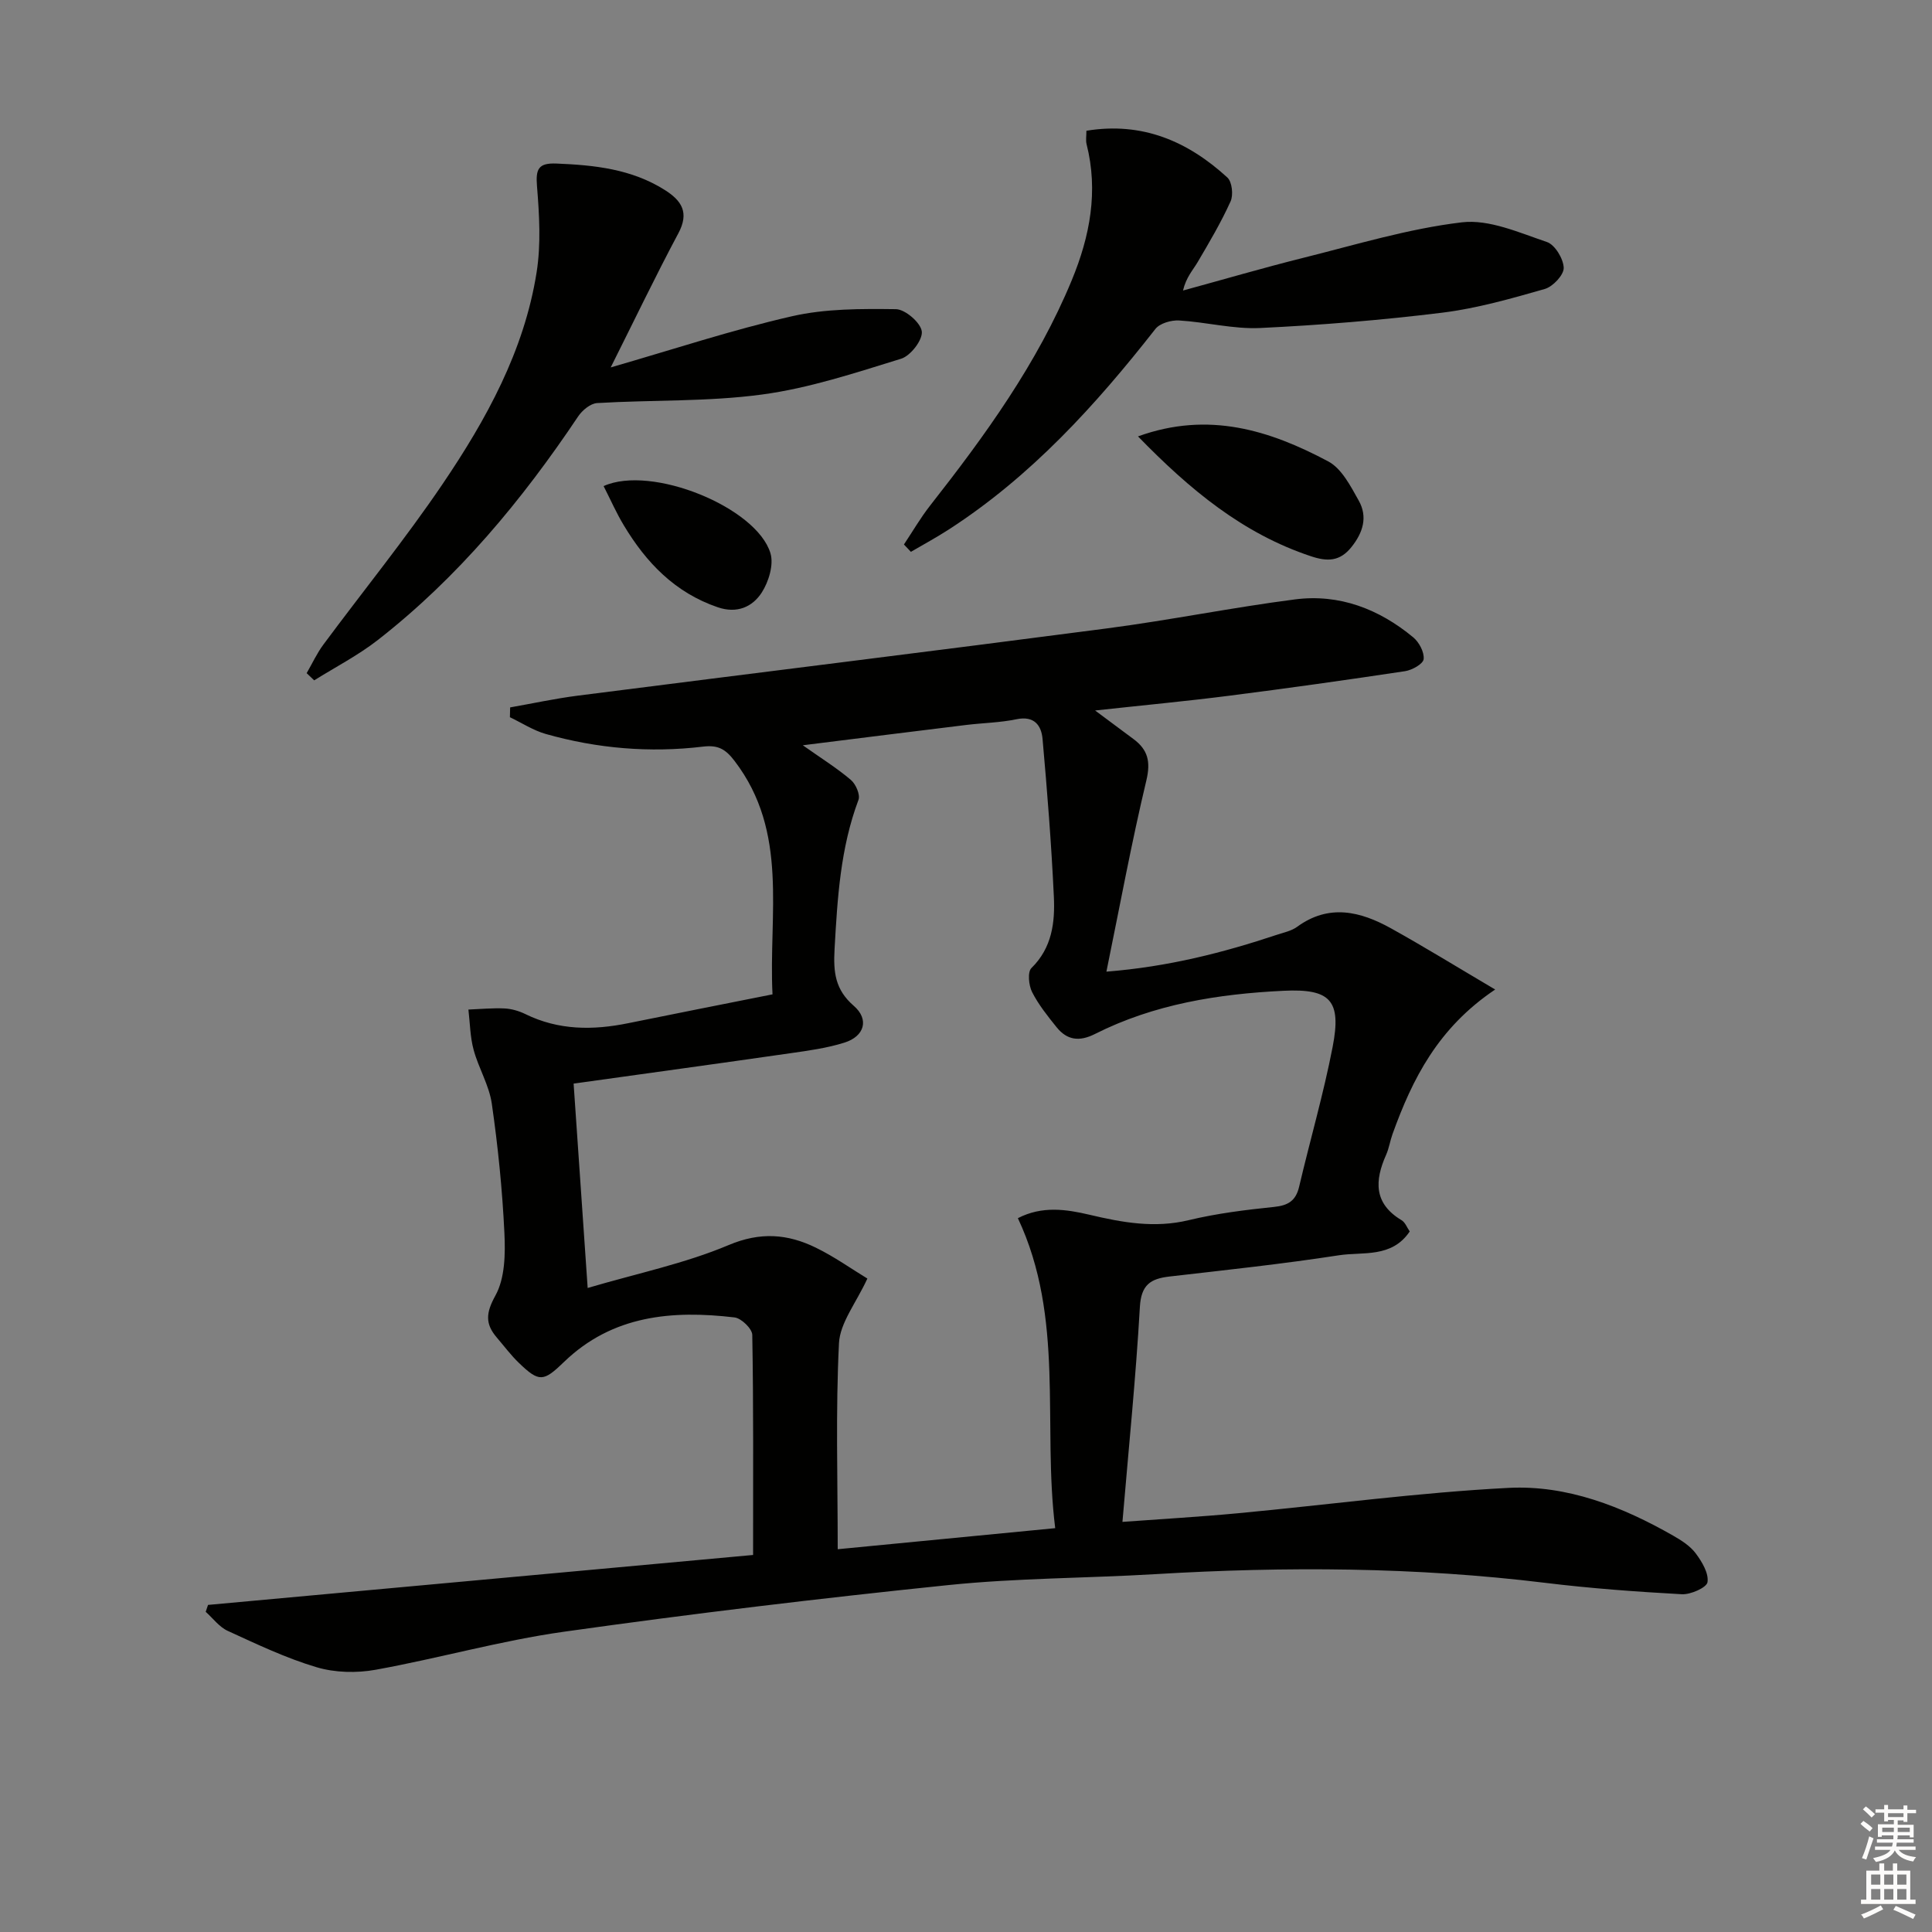 <svg enable-background="new 0 0 400 400" viewBox="0 0 400 400" xmlns="http://www.w3.org/2000/svg"><rect x="0" y="0" width="400" height="400" fill="#808080" stroke="none"/><g fill="#010100"><path d="m155.92 321.94c0-16.31.09-30.94-.17-45.57-.02-1.27-2.27-3.45-3.67-3.61-12.91-1.53-25.29-.46-35.3 9.21-4.25 4.11-5.14 4.26-9.33.22-1.67-1.6-3.07-3.49-4.58-5.25-2.45-2.86-2.29-5.11-.29-8.73 1.98-3.59 2.06-8.62 1.85-12.96-.43-8.95-1.33-17.9-2.61-26.76-.55-3.81-2.74-7.35-3.76-11.13-.73-2.68-.75-5.55-1.08-8.34 2.5-.1 5-.35 7.49-.23 1.45.07 2.98.52 4.29 1.16 6.9 3.39 14.04 3.38 21.36 1.88 9.75-1.99 19.51-3.9 29.82-5.96-.84-16.6 3.44-33.56-7.86-48.33-1.89-2.48-3.44-3.33-6.53-2.96-11 1.32-21.9.4-32.56-2.62-2.59-.74-4.95-2.29-7.42-3.47.02-.68.04-1.36.05-2.03 4.66-.82 9.3-1.83 13.98-2.43 36.56-4.67 73.14-9.16 109.68-13.94 12.98-1.7 25.85-4.32 38.83-5.99 9.19-1.19 17.42 1.99 24.49 7.86 1.22 1.01 2.31 3.08 2.15 4.51-.11.99-2.39 2.27-3.85 2.49-12.14 1.83-24.3 3.54-36.47 5.09-8.85 1.13-17.73 1.96-27.7 3.05 3.23 2.41 5.57 4.16 7.93 5.9 3 2.22 3.61 4.68 2.68 8.59-3.07 12.85-5.46 25.86-8.27 39.58 12.84-1.02 24.17-3.93 35.32-7.64 1.42-.47 2.99-.79 4.16-1.64 6.59-4.81 13.09-3.21 19.42.3 6.91 3.84 13.65 7.99 21.59 12.68-11.85 7.95-17.15 18.54-21.25 29.92-.51 1.41-.72 2.93-1.32 4.28-2.39 5.36-2.6 10.1 3.19 13.56.75.45 1.13 1.53 1.69 2.33-3.75 5.55-9.69 4.17-14.65 4.93-11.64 1.8-23.38 3.05-35.09 4.4-3.92.45-5.87 1.71-6.13 6.3-.83 14.57-2.31 29.11-3.61 44.5 8.16-.6 16.06-1.05 23.93-1.79 18.68-1.75 37.31-4.29 56.02-5.25 12.12-.62 23.51 3.86 34.07 9.89 1.72.98 3.53 2.14 4.68 3.68 1.29 1.73 2.71 4.1 2.43 5.95-.17 1.12-3.49 2.6-5.32 2.5-9.44-.52-18.89-1.21-28.28-2.36-26.85-3.28-53.75-3.41-80.7-1.8-14.28.85-28.63.8-42.84 2.26-26.59 2.74-53.14 5.93-79.61 9.66-13.1 1.84-25.93 5.51-38.97 7.87-3.95.72-8.44.62-12.26-.52-6.33-1.88-12.37-4.77-18.4-7.53-1.75-.8-3.05-2.6-4.55-3.94.16-.48.32-.95.48-1.43 37.33-3.42 74.66-6.84 112.85-10.34zm23.66-57.23c-2.31 5.04-5.67 9.15-5.88 13.41-.7 14.04-.26 28.14-.26 42.63 14.45-1.4 29.24-2.83 45.03-4.36-2.68-21.53 2.03-43.44-7.73-64.18 5.02-2.59 10.01-1.84 14.78-.72 6.85 1.62 13.52 2.84 20.6 1.13 5.78-1.39 11.75-2.13 17.67-2.74 2.92-.3 4.5-1.28 5.18-4.18 2.27-9.67 5.06-19.23 6.94-28.96 1.86-9.6-.43-12.08-10.16-11.61-13.51.65-26.79 2.76-39.04 8.94-3.22 1.63-5.77 1.31-7.94-1.38-1.86-2.31-3.76-4.68-5.09-7.3-.7-1.39-.97-4.15-.13-4.97 4.27-4.19 4.89-9.44 4.64-14.77-.51-10.9-1.37-21.78-2.34-32.65-.25-2.82-1.72-4.85-5.39-4.09-3.39.71-6.92.76-10.38 1.18-11.06 1.35-22.11 2.74-33.87 4.21 3.85 2.72 7.08 4.73 9.95 7.17 1.02.86 1.98 3.06 1.58 4.13-3.75 9.98-4.36 20.35-4.95 30.84-.27 4.86.09 8.44 4 11.83 3.21 2.79 2.19 6.29-1.95 7.59-3.61 1.14-7.44 1.66-11.21 2.2-14.74 2.12-29.5 4.14-44.87 6.29.95 13.8 1.87 27.27 2.91 42.31 10.37-3.05 20.15-5.07 29.18-8.88 6.59-2.78 12.22-2.31 18.05.53 3.86 1.88 7.38 4.4 10.68 6.4z"/><path d="m126.44 76.07c12.98-3.74 25.11-7.76 37.51-10.59 6.95-1.59 14.35-1.56 21.54-1.47 1.93.03 5.15 2.82 5.36 4.62.2 1.76-2.33 5.04-4.28 5.64-9.47 2.92-19.03 6.1-28.79 7.41-11.25 1.52-22.76 1.09-34.14 1.77-1.39.08-3.1 1.5-3.95 2.78-11.65 17.39-24.9 33.35-41.47 46.28-4.08 3.18-8.76 5.59-13.17 8.35-.52-.5-1.04-.99-1.56-1.49 1.15-1.98 2.11-4.09 3.46-5.91 8.22-11.09 16.95-21.83 24.68-33.24 9.06-13.38 16.9-27.58 19.47-43.84.92-5.81.56-11.91.08-17.82-.29-3.56.27-4.85 4.02-4.7 7.88.32 15.56 1.13 22.43 5.47 3.5 2.21 5.13 4.67 2.8 9-4.75 8.9-9.12 18.03-13.99 27.74z"/><path d="m187.15 112.73c1.79-2.68 3.42-5.5 5.4-8.03 11.41-14.54 22.23-29.45 29.35-46.69 3.76-9.1 5.54-18.4 3.06-28.18-.19-.76-.03-1.62-.03-2.76 11.6-1.9 21.01 2.2 29.18 9.68.98.89 1.27 3.62.67 4.94-1.96 4.34-4.4 8.47-6.82 12.58-.99 1.68-2.38 3.12-3.03 5.88 8.29-2.26 16.54-4.68 24.87-6.76 10.9-2.72 21.77-6.04 32.86-7.36 5.65-.67 11.87 2.14 17.6 4.07 1.67.56 3.43 3.47 3.49 5.35.04 1.47-2.24 3.9-3.92 4.38-6.99 2-14.06 4.02-21.25 4.91-12.51 1.54-25.1 2.57-37.69 3.17-5.55.26-11.17-1.23-16.78-1.56-1.63-.09-3.98.58-4.9 1.76-12.38 15.8-25.76 30.52-42.78 41.52-2.55 1.65-5.22 3.09-7.84 4.62-.48-.5-.96-1.01-1.44-1.52z"/><path d="m235.61 90.35c14.63-5.29 27.3-1.25 39.39 5.18 2.78 1.48 4.63 5.12 6.31 8.11 1.89 3.35.91 6.62-1.52 9.64-2.4 2.99-4.99 3.01-8.36 1.89-14.13-4.69-25.11-13.81-35.82-24.82z"/><path d="m124.97 100.64c9.89-4.49 31.71 4.4 34.55 13.92.7 2.36-.37 5.87-1.79 8.09-1.93 3.01-5.13 4.44-9.12 3.08-8.83-3.01-14.8-9.21-19.44-16.94-1.53-2.52-2.72-5.25-4.2-8.15z"/></g><path d="m385.2 377.6.6-.6c.6.4 1.3.9 1.9 1.5l-.6.7c-.8-.6-1.4-1.1-1.9-1.6zm.3 7.1c.6-1.4 1.1-2.9 1.5-4.5.3.1.6.3.9.4-.5 1.4-1 2.9-1.5 4.4zm.2-10.1.6-.6c.7.5 1.3 1.1 1.9 1.6l-.7.7c-.6-.6-1.2-1.2-1.8-1.7zm8.4-.8h.8v.9h1.8v.7h-1.8v1.8h-.8v-.3h-1.2v.9h3.3v2.6h-.8v-.4h-2.5c0 .3 0 .6-.1.8h3.4v.7h-3.5c0 .3-.1.6-.1.8h4v.7h-3.5c.7.9 1.9 1.3 3.6 1.5-.2.2-.4.5-.6.9-1.9-.3-3.2-1.1-3.8-2.3-.5 1.1-1.8 2-3.9 2.4-.2-.3-.4-.5-.6-.8 1.9-.4 3.1-.9 3.6-1.7h-3.2v-.7h3.5c.1-.2.1-.5.2-.8h-3.3v-.7h3.4c0-.2 0-.5 0-.8h-2.4v.3h-.8v-2.6h3.3v-.9h-1.2v.3h-.8v-1.8h-1.8v-.7h1.8v-.9h.8v.9h3.2zm-4.4 5.5h2.4c0-.3 0-.6 0-.9h-2.4zm1.2-3.1h3.2v-.8h-3.2zm4.4 2.2h-2.4v.9h2.5v-.9z" fill="#fcfbfa"/><path d="m389.2 385.8h.9v1.5h1.8v-1.5h.9v1.5h2.7v6h1.1v.9h-11.3v-.9h1.1v-6h2.7v-1.5zm.2 8.7.5.8c-1.2.6-2.5 1.3-4 1.9-.2-.3-.3-.6-.6-.8 1.6-.6 3-1.3 4.1-1.9zm-2-4.3h1.9v-2.1h-1.9zm0 3.1h1.9v-2.2h-1.9zm2.7-3.1h1.9v-2.1h-1.9zm0 3.1h1.9v-2.2h-1.9zm2.4 1.3c1.4.6 2.7 1.2 4.1 1.8l-.5.9c-1.5-.7-2.8-1.4-4.1-1.9zm2.2-6.5h-1.9v2.1h1.9zm-1.9 5.2h1.9v-2.2h-1.9z" fill="#fcfbfa"/></svg>